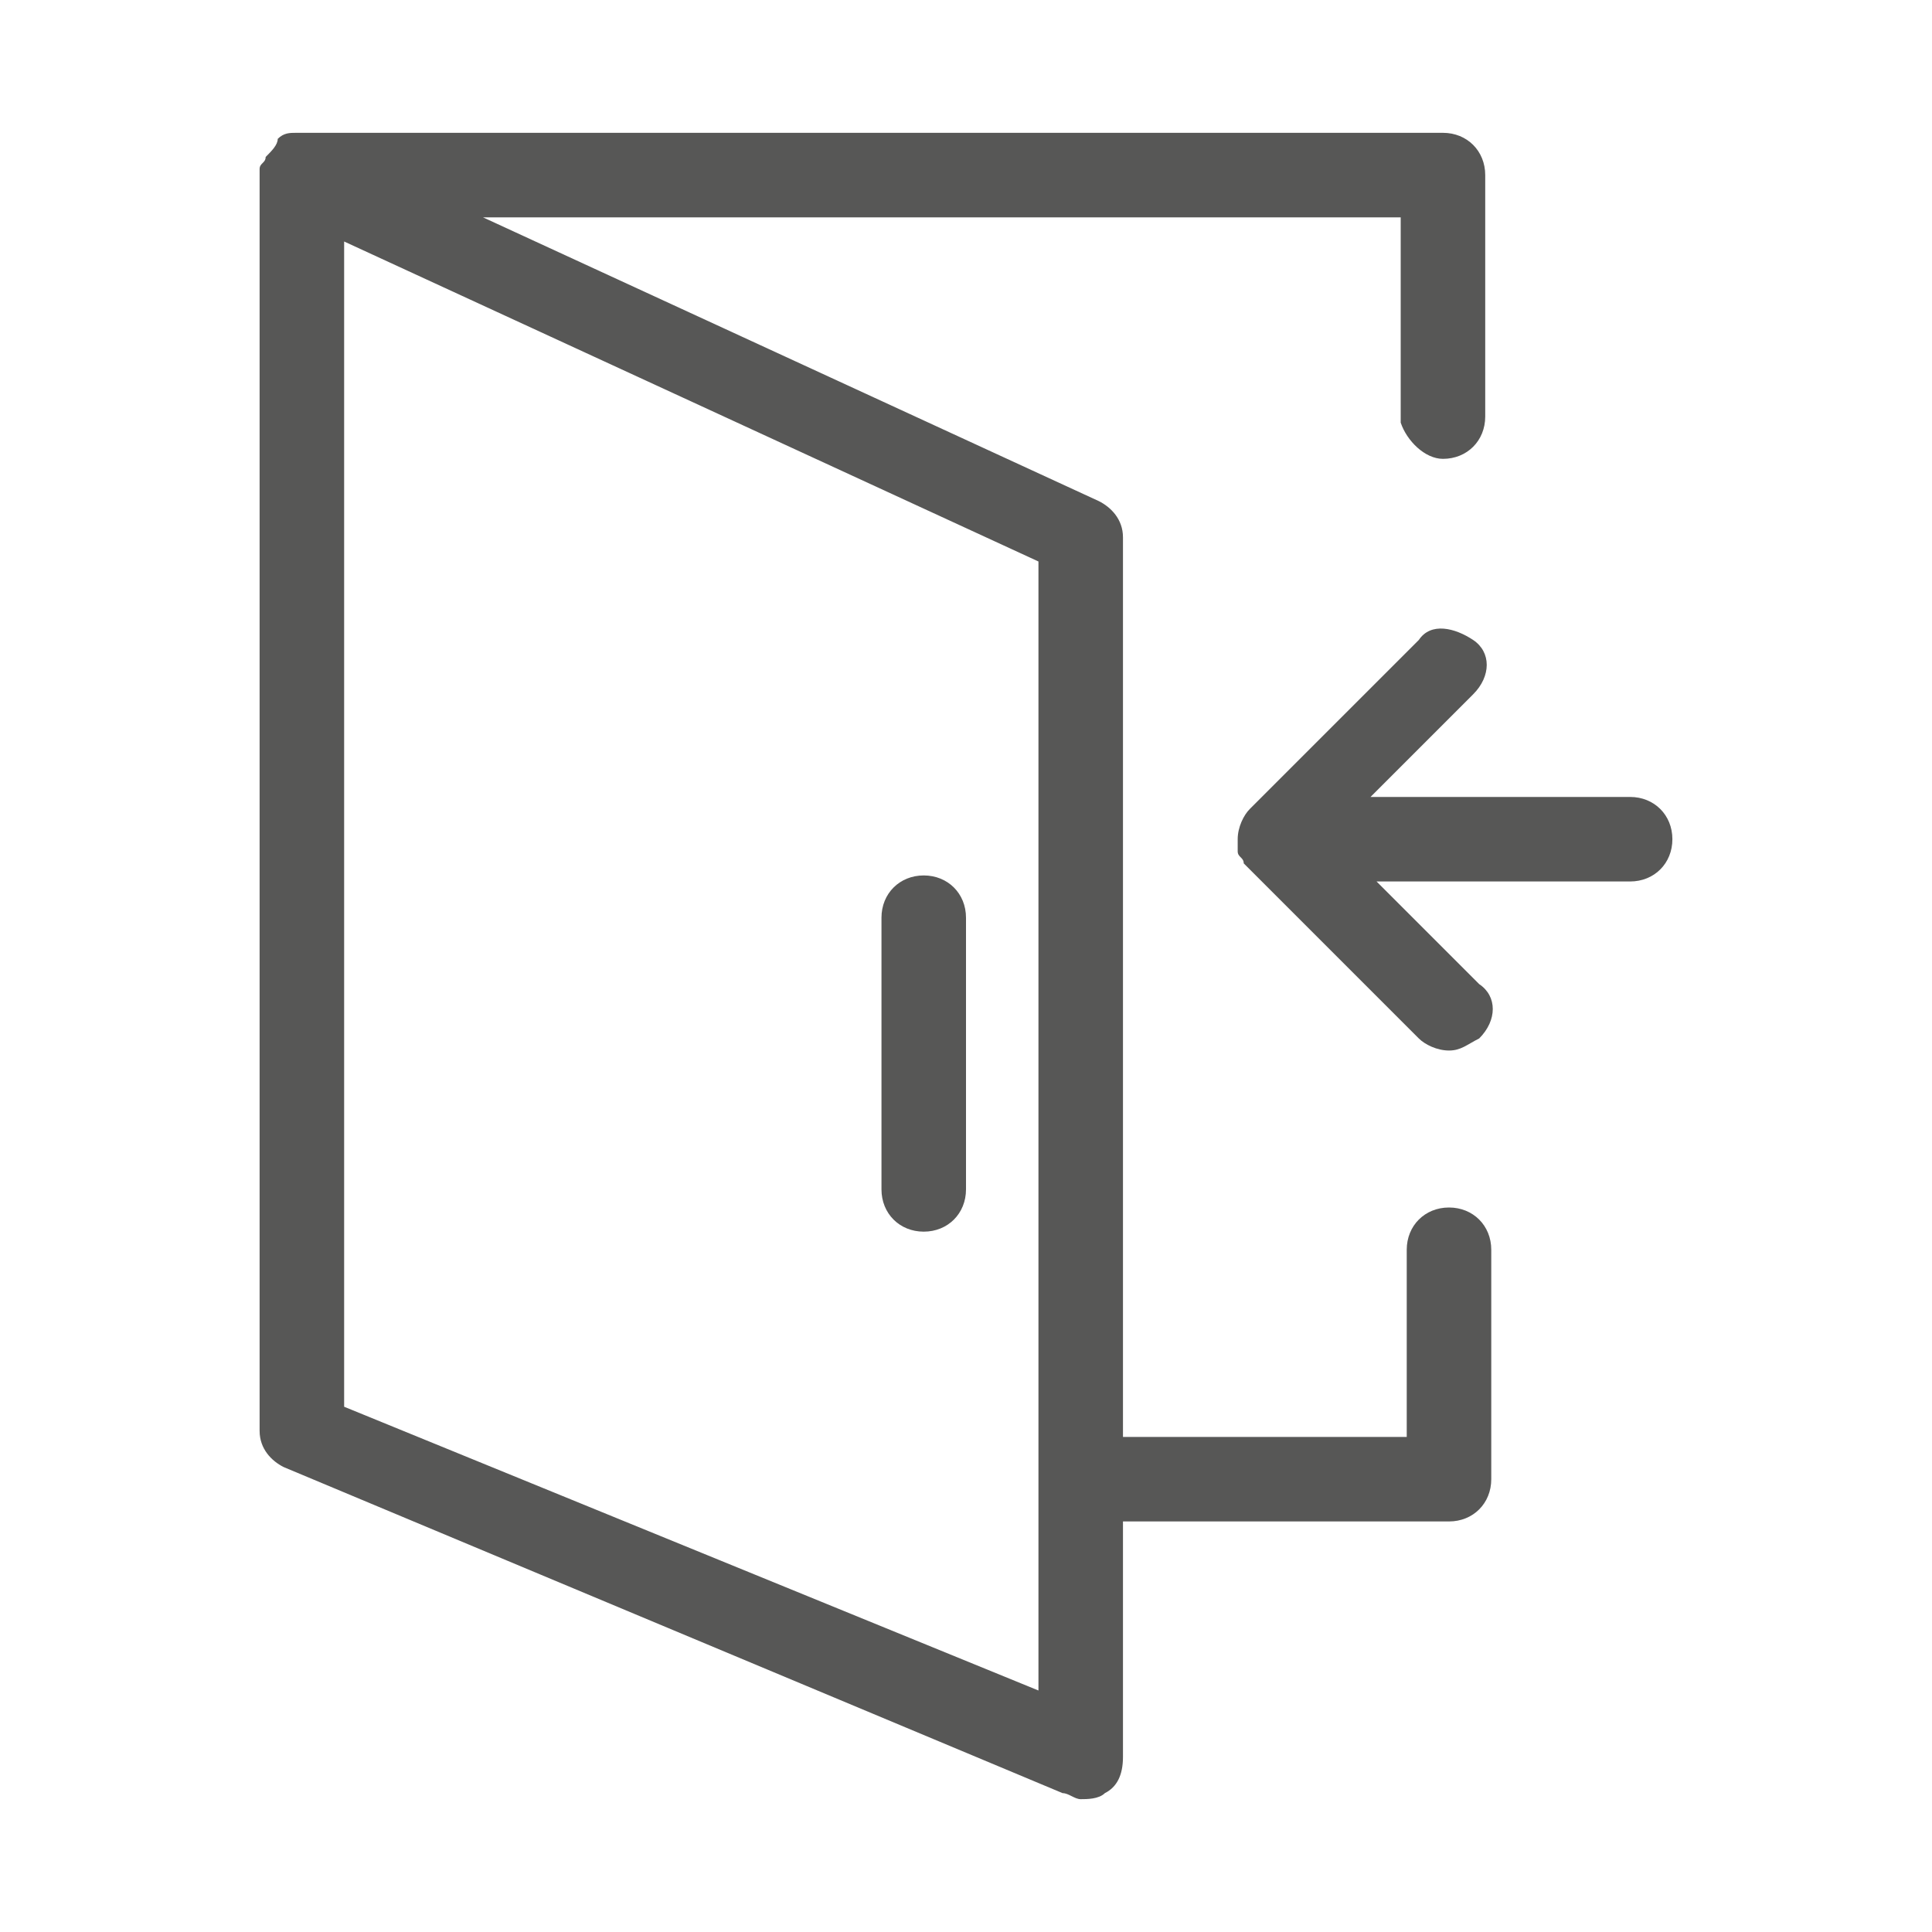 <?xml version="1.0" encoding="utf-8"?>
<!-- Generator: Adobe Illustrator 21.1.0, SVG Export Plug-In . SVG Version: 6.00 Build 0)  -->
<svg version="1.1" id="Layer_1" xmlns="http://www.w3.org/2000/svg" xmlns:xlink="http://www.w3.org/1999/xlink" x="0px" y="0px"
	 viewBox="0 0 32 32" style="enable-background:new 0 0 32 32;" xml:space="preserve">
<style type="text/css">
	.st0{fill:#575756;}
</style>
<g>
	<path class="st0" d="M27,13.2h-4.3l1.7-1.7c0.3-0.3,0.3-0.7,0-0.9s-0.7-0.3-0.9,0l-2.8,2.8c-0.1,0.1-0.2,0.3-0.2,0.5c0,0,0,0,0,0
		c0,0,0,0,0,0c0,0.1,0,0.2,0,0.2c0,0,0,0,0,0c0,0.1,0.1,0.1,0.1,0.2c0,0,0,0,0,0l2.9,2.9c0.1,0.1,0.3,0.2,0.5,0.2
		c0.2,0,0.3-0.1,0.5-0.2c0.3-0.3,0.3-0.7,0-0.9l-1.7-1.7H27c0.4,0,0.7-0.3,0.7-0.7S27.4,13.2,27,13.2z"/>
	<g>
		<path class="st0" d="M23.9,7.6c0.4,0,0.7-0.3,0.7-0.7v-4c0-0.4-0.3-0.7-0.7-0.7H5c0,0-0.1,0-0.1,0c-0.1,0-0.2,0-0.3,0.1
			C4.6,2.4,4.5,2.5,4.4,2.6c0,0.1-0.1,0.1-0.1,0.2c0,0.1,0,0.1,0,0.2v20.7c0,0.3,0.2,0.5,0.4,0.6l12.9,5.4c0.1,0,0.2,0.1,0.3,0.1
			c0.1,0,0.3,0,0.4-0.1c0.2-0.1,0.3-0.3,0.3-0.6v-3.9h5.4c0.4,0,0.7-0.3,0.7-0.7v-3.8c0-0.4-0.3-0.7-0.7-0.7s-0.7,0.3-0.7,0.7v3.1
			h-4.7V8.9c0-0.3-0.2-0.5-0.4-0.6L8,3.6h15.2V7C23.3,7.3,23.6,7.6,23.9,7.6z M17.2,9.3v18.7L5.7,23.3V4L17.2,9.3z"/>
		<path class="st0" d="M15.3,20.4c0.4,0,0.7-0.3,0.7-0.7v-4.5c0-0.4-0.3-0.7-0.7-0.7s-0.7,0.3-0.7,0.7v4.5
			C14.6,20.1,14.9,20.4,15.3,20.4z"/>
	</g>
</g>
</svg>
